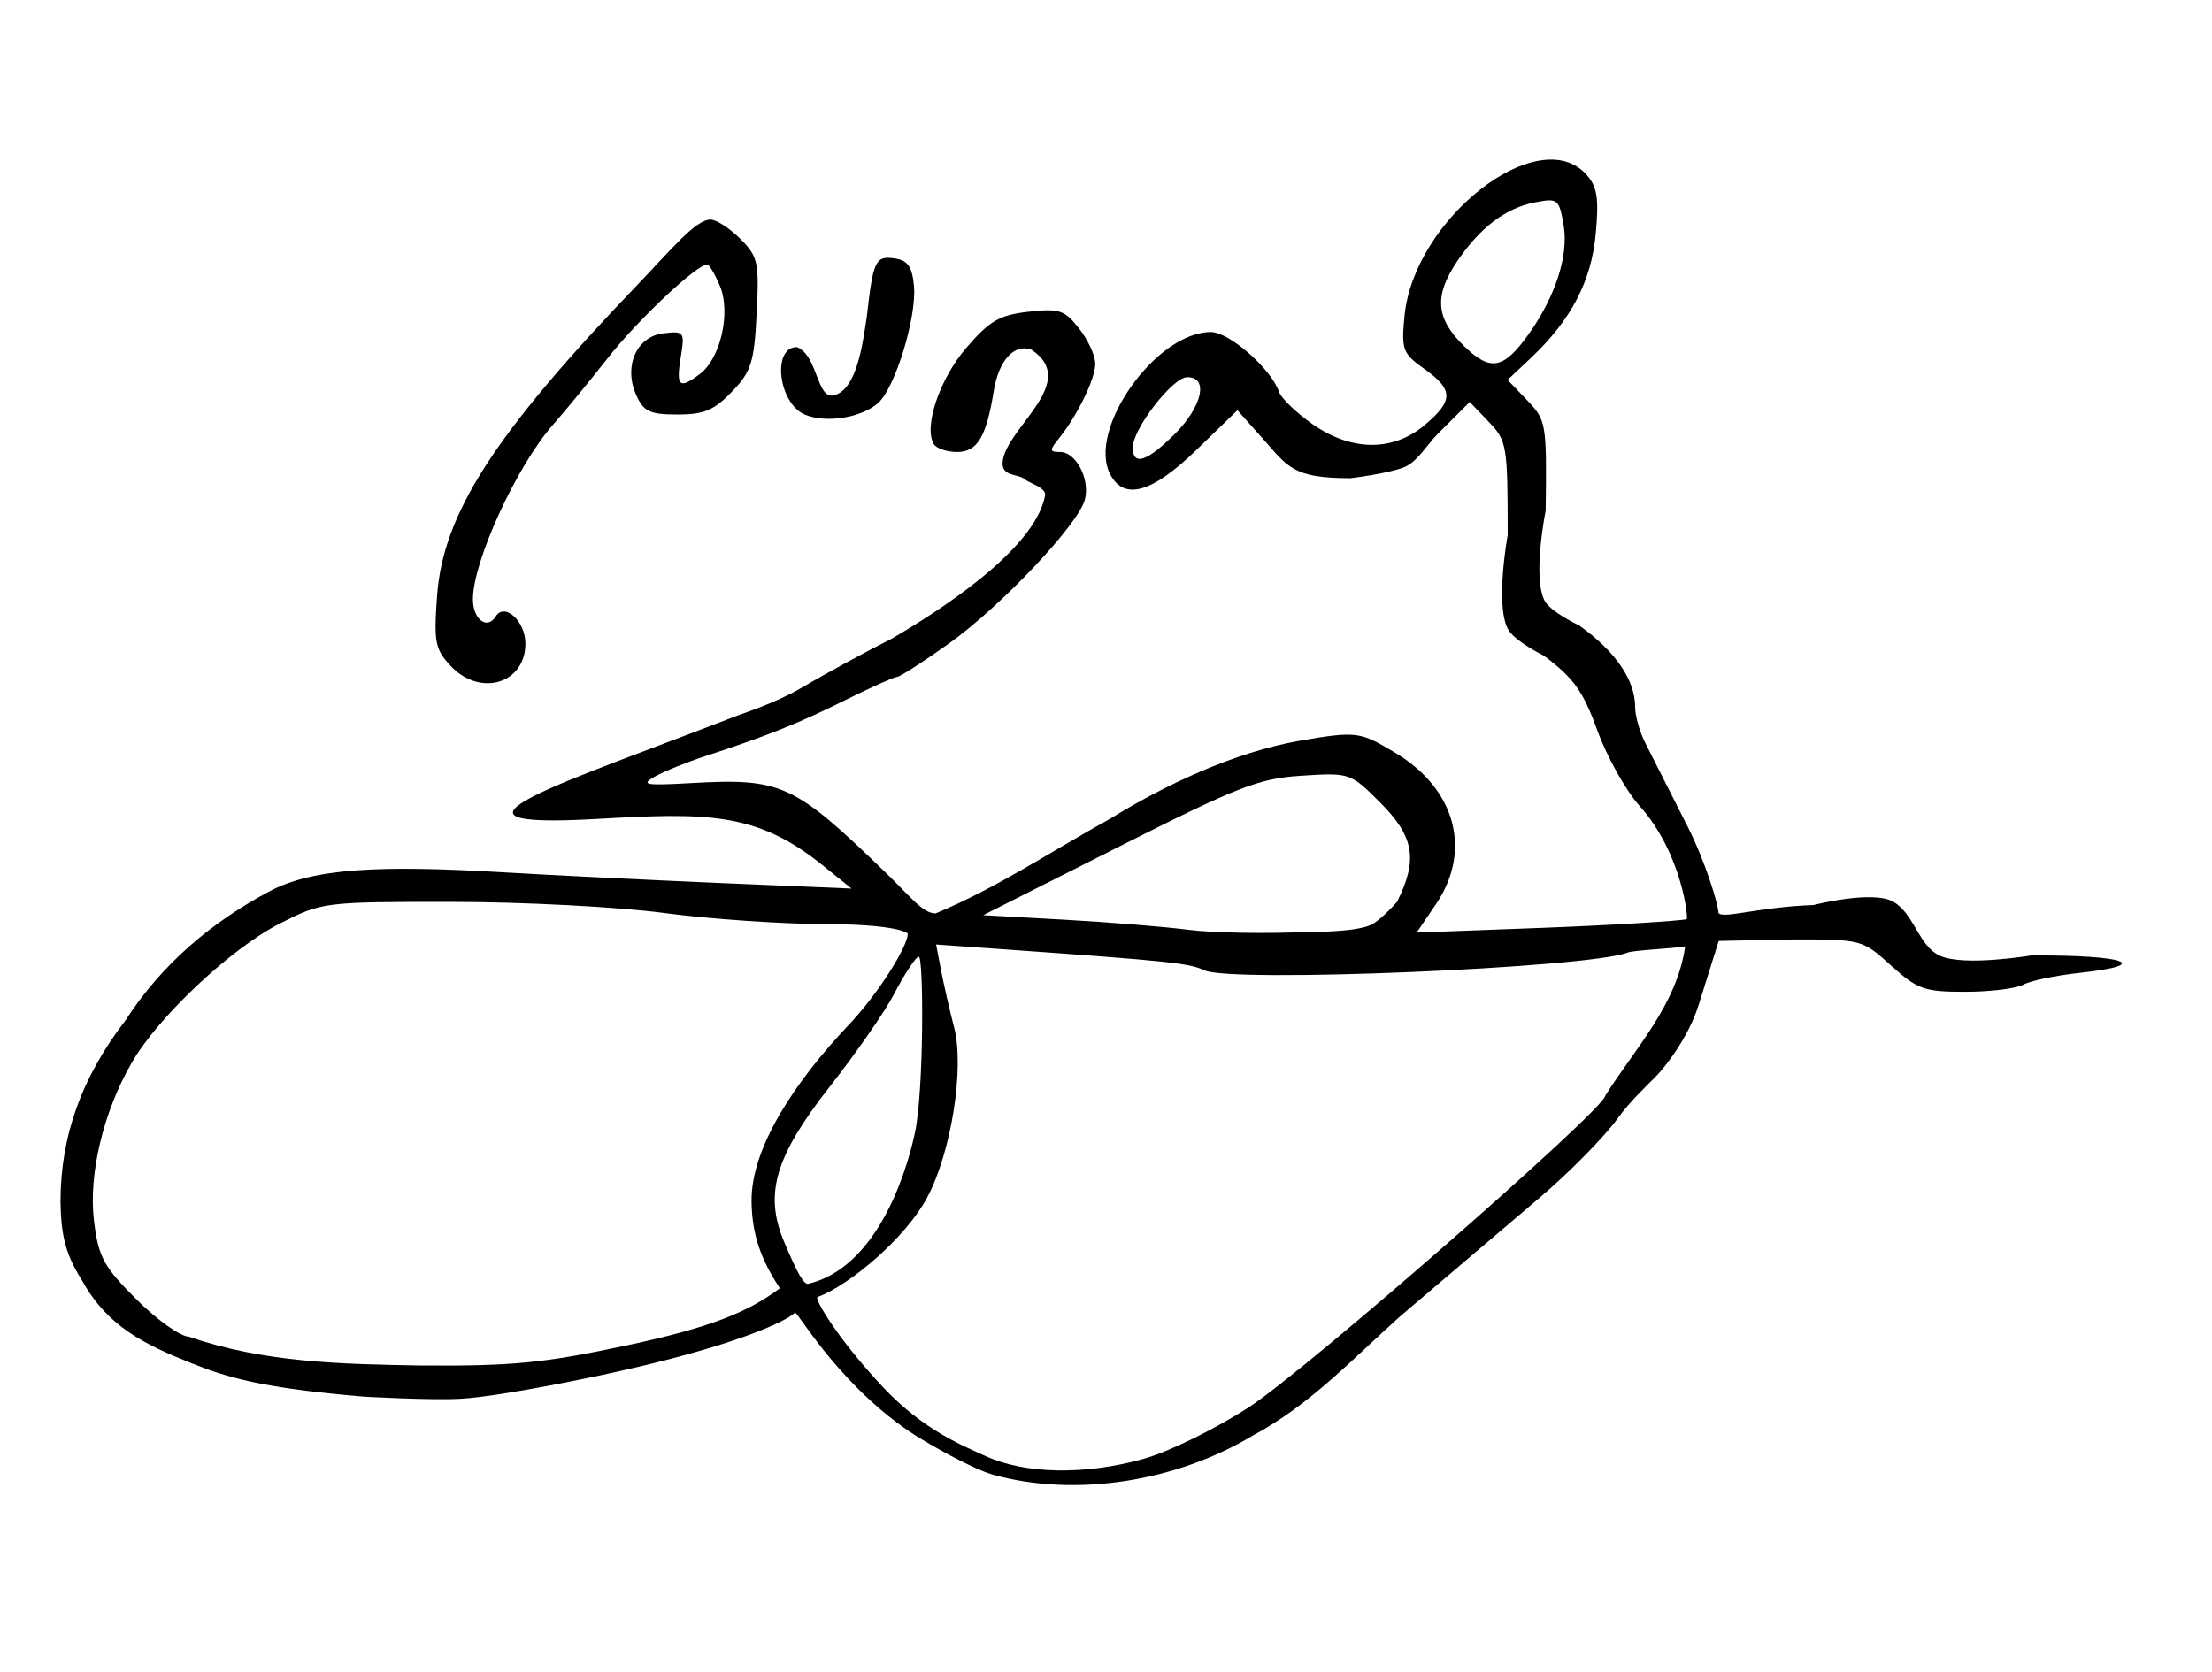 <?xml version="1.0" encoding="UTF-8" standalone="no"?>
<!-- Created with Inkscape (http://www.inkscape.org/) -->
<svg
   xmlns:dc="http://purl.org/dc/elements/1.1/"
   xmlns:cc="http://creativecommons.org/ns#"
   xmlns:rdf="http://www.w3.org/1999/02/22-rdf-syntax-ns#"
   xmlns:svg="http://www.w3.org/2000/svg"
   xmlns="http://www.w3.org/2000/svg"
   xmlns:sodipodi="http://sodipodi.sourceforge.net/DTD/sodipodi-0.dtd"
   xmlns:inkscape="http://www.inkscape.org/namespaces/inkscape"
   id="svg2"
   sodipodi:version="0.32"
   inkscape:version="0.46"
   width="295"
   height="223"
   version="1.0"
   sodipodi:docname="David signature.svg"
   inkscape:output_extension="org.inkscape.output.svg.inkscape">
  <defs
     id="defs5">
    <inkscape:perspective
       sodipodi:type="inkscape:persp3d"
       inkscape:vp_x="0 : 526.18109 : 1"
       inkscape:vp_y="0 : 1000 : 0"
       inkscape:vp_z="744.09448 : 526.18109 : 1"
       inkscape:persp3d-origin="372.04724 : 350.78739 : 1"
       id="perspective9" />
  </defs>
  <sodipodi:namedview
     inkscape:window-height="997"
     inkscape:window-width="1680"
     inkscape:pageshadow="2"
     inkscape:pageopacity="0.0"
     guidetolerance="10.0"
     gridtolerance="10.0"
     objecttolerance="10.0"
     borderopacity="1.0"
     bordercolor="#666666"
     pagecolor="#ffffff"
     id="base"
     showgrid="false"
     inkscape:zoom="2.25"
     inkscape:cx="258.78126"
     inkscape:cy="108.96809"
     inkscape:window-x="-4"
     inkscape:window-y="-4"
     inkscape:current-layer="svg2" />
  <path
     style="fill:#000000"
     d="M 132.57,196.745 C 129.501,195.908 123.089,192.179 121.221,190.904 C 111.226,184.08 105.977,174.192 105.977,175.126 C 104.89,176.212 97.87,179.666 80.182,183.426 C 80.182,183.426 67.267,186.208 61.57,186.567 C 57.664,186.813 48.57,186.294 48.57,186.294 C 34.888,185.148 30.255,183.731 25.403,181.779 C 19.242,179.3 14.303,176.925 10.924,170.761 C 8.682,167.231 8.151,164.671 8.07,160.326 C 8.07,151.557 10.848,143.781 16.718,136.12 C 21.633,128.513 28.315,122.946 35.91,118.903 C 41.77,115.783 50.656,115.379 67.07,116.349 C 73.945,116.755 87.22,117.41 96.57,117.804 L 113.57,118.521 L 109.57,115.305 C 100.791,108.248 94.065,108.416 79.57,109.235 C 55.197,110.624 74.972,104.509 98.406,95.424 C 98.895,95.235 103.492,93.738 106.713,91.842 C 109.934,89.947 115.466,86.934 119.007,85.148 C 124.859,81.721 138.003,73.438 139.374,66.106 C 139.572,65.047 137.394,64.527 136.545,63.85 C 135.696,63.174 133.519,63.589 133.716,61.595 C 134.164,57.055 144.063,51.007 137.58,46.654 C 135.282,45.772 133.196,48.039 132.533,52.139 C 131.539,58.284 130.338,60.289 127.65,60.289 C 126.296,60.289 124.9,59.822 124.547,59.252 C 123.138,56.971 125.303,50.535 128.875,46.388 C 131.987,42.775 133.293,42.017 137.159,41.582 C 141.276,41.118 141.971,41.347 143.909,43.812 C 145.098,45.322 146.07,47.441 146.07,48.519 C 146.07,50.541 143.667,55.46 141.176,58.539 C 139.939,60.068 139.964,60.289 141.38,60.289 C 143.504,60.289 145.387,63.903 144.685,66.632 C 143.835,69.937 133.505,80.877 126.543,85.845 C 123.118,88.289 120.01,90.289 119.637,90.289 C 119.263,90.289 116.17,91.676 112.764,93.371 C 106.507,96.485 102.278,98.178 94.07,100.856 C 91.595,101.664 88.56,102.893 87.325,103.589 C 85.389,104.68 86.04,104.799 92.069,104.459 C 104.262,103.77 105.859,104.506 118.267,116.539 C 121.522,119.696 123.074,121.832 124.777,121.832 C 132.85,118.489 140.282,113.499 147.98,109.249 C 155.42,104.671 164.532,100.362 173.305,98.814 C 181.137,97.433 181.471,97.71 185.89,100.3 C 194.2,105.17 196.328,113.501 191.5,120.606 L 188.931,124.387 L 205.75,123.757 C 215.001,123.41 224.252,122.817 224.94,122.603 C 225.201,122.818 224.418,113.912 218.645,107.479 C 216.823,105.449 214.295,100.926 213.027,97.428 C 211.126,92.185 209.873,90.434 205.895,87.464 C 205.895,87.464 201.88,85.477 201.07,83.862 C 199.392,80.514 201.07,71.38 201.07,71.38 C 201.07,59.387 200.971,58.794 198.539,56.256 L 196.008,53.614 C 196.008,53.614 192.971,56.65 191.67,57.951 C 190.369,59.253 189.033,61.584 187.333,62.289 C 185.178,63.181 180.102,63.783 180.102,63.783 C 172.366,63.783 171.767,62.27 168.406,58.502 L 165.028,54.716 L 159.57,60.002 C 153.653,65.734 149.949,66.8 148.081,63.309 C 144.909,57.383 154.136,44.289 161.484,44.289 C 163.949,44.289 169.532,49.195 170.587,52.289 C 170.868,53.114 172.851,55.026 174.994,56.539 C 180.194,60.21 185.751,60.27 189.993,56.7 C 193.868,53.44 193.861,51.988 189.957,49.208 C 187.057,47.143 186.876,46.661 187.31,42.146 C 188.556,29.174 205.183,16.231 211.555,23.272 C 213.007,24.877 213.249,26.377 212.819,31.12 C 212.242,37.482 209.544,42.668 204.179,47.73 L 201.062,50.671 L 203.676,53.4 C 206.22,56.055 206.287,56.454 206.136,68.115 C 206.136,68.115 204.36,76.89 205.981,80.101 C 206.754,81.631 210.624,83.435 210.624,83.435 C 215.482,86.924 218.07,90.712 218.07,94.335 C 218.07,95.515 218.685,97.674 219.436,99.134 C 220.187,100.594 222.731,105.614 225.088,110.289 C 227.445,114.964 229.105,120.467 229.19,121.785 C 229.807,122.584 234.501,120.986 241.868,120.713 C 241.868,120.713 249.85,118.66 252.57,120.315 C 255.339,122.001 255.882,126.202 258.738,127.489 C 261.974,128.947 270.904,127.437 270.904,127.437 C 283.604,127.383 287.222,128.696 277.32,129.766 C 274.157,130.107 270.788,130.815 269.833,131.338 C 268.878,131.861 265.392,132.289 262.086,132.289 C 256.622,132.289 255.724,131.971 252.202,128.789 C 248.35,125.309 248.273,125.289 238.949,125.308 L 229.212,125.506 L 226.552,133.998 C 225.177,138.39 222.114,142.231 221.033,143.371 C 219.952,144.512 217.467,146.769 215.729,149.189 C 213.992,151.609 209.348,156.334 205.411,159.689 C 201.473,163.044 193.035,170.222 186.661,175.64 C 180.196,181.444 174.678,187.407 167.065,191.49 C 156.736,197.684 143.435,199.71 132.57,196.745 z M 152.504,194.594 C 155.896,193.646 162.118,190.59 166.62,187.661 C 174.272,182.682 214.07,147.882 214.07,146.17 C 218.053,139.834 223.644,134.017 224.739,126.232 C 222.952,126.54 217.895,126.73 217.07,127.057 C 211.882,129.117 164.128,131.119 160.626,129.424 C 158.667,128.476 155.86,128.18 134.207,126.645 L 124.843,125.981 L 125.495,129.385 C 125.854,131.257 126.646,134.731 127.257,137.104 C 128.641,142.487 126.856,153.705 123.659,159.716 C 120.792,165.106 113.373,171.384 109.023,173.015 C 108.558,173.189 111.687,178.56 117.816,185.083 C 123.22,190.833 128.654,192.938 131.403,194.203 C 136.684,196.633 144.677,196.781 152.504,194.594 z M 83.668,179.438 C 94.585,177.106 99.688,175.072 104.005,171.84 C 101.516,168.053 100.271,164.715 100.229,160.22 C 100.163,153.088 106.025,144.254 113.223,136.668 C 117.07,132.613 121.054,126.282 121.063,124.539 C 120.796,124.16 118.246,123.283 110.32,123.269 C 104.407,123.258 94.62,122.587 88.57,121.777 C 82.513,120.967 69.805,120.301 60.291,120.297 C 43.179,120.289 42.958,120.317 37.291,123.2 C 30.815,126.496 21.141,135.582 17.599,141.694 C 13.763,148.316 11.766,156.7 12.543,162.923 C 13.139,167.693 13.818,168.941 18.193,173.316 C 20.928,176.051 24.073,178.289 25.183,178.289 C 35.137,181.755 45.527,181.951 56.07,182.138 C 68.407,182.221 72.524,181.819 83.668,179.438 z M 107.806,171.237 C 116.574,169.163 120.663,157.415 122.008,151.141 C 123.247,145.366 123.17,127.609 122.541,127.609 C 122.1,127.609 120.477,130.201 119.264,132.539 C 118.052,134.876 114.199,140.433 110.701,144.888 C 103.378,154.215 101.89,159.222 104.552,165.591 C 106.322,169.827 107.217,171.4 107.806,171.237 z M 186.318,120.289 C 189.126,114.668 188.603,111.586 184.071,107.054 C 180.104,103.087 180.021,103.059 173.628,103.466 C 167.886,103.831 165.22,104.867 149.154,112.973 L 131.124,122.069 L 141.847,122.666 C 147.744,122.994 155.27,123.606 158.57,124.026 C 161.87,124.445 169.07,124.564 174.57,124.289 C 174.57,124.289 180.53,124.384 182.804,123.381 C 184.088,122.814 186.318,120.289 186.318,120.289 z M 156.67,57.889 C 160.367,54.192 161.22,50.275 158.32,50.31 C 156.377,50.334 151.07,57.206 151.07,59.698 C 151.07,62.196 152.979,61.579 156.67,57.889 z M 203.886,44.541 C 207.448,39.526 209.207,34.062 208.537,30.093 C 207.936,26.537 207.767,26.398 204.739,26.985 C 200.831,27.742 197.421,30.308 194.386,34.774 C 191.228,39.421 191.449,42.444 195.216,46.127 C 198.768,49.6 200.519,49.28 203.886,44.541 z M 60.107,88.828 C 58.031,86.618 57.845,85.669 58.287,79.503 C 59.071,68.541 65.926,57.886 84.962,38.039 C 89.578,33.226 92.763,29.289 94.758,29.289 C 95.529,29.289 97.313,30.441 98.722,31.849 C 101.094,34.221 101.255,34.955 100.909,41.801 C 100.579,48.347 100.202,49.542 97.616,52.241 C 95.24,54.72 93.887,55.289 90.361,55.289 C 86.69,55.289 85.85,54.9 84.87,52.748 C 83.115,48.898 84.869,44.873 88.482,44.458 C 91.264,44.139 91.339,44.244 90.777,47.708 C 90.147,51.587 90.599,51.961 93.373,49.858 C 96.096,47.793 97.481,41.696 96.025,38.181 C 95.366,36.59 94.591,35.289 94.302,35.289 C 92.898,35.289 85.076,42.65 81.07,47.741 C 78.595,50.887 75.312,54.884 73.776,56.624 C 68.913,62.132 63.07,74.857 63.07,79.941 C 63.07,82.626 64.974,84.062 66.105,82.231 C 67.289,80.317 70.07,82.848 70.07,85.84 C 70.07,91.199 64.035,93.009 60.107,88.828 z M 107.35,55.306 C 103.798,53.816 102.91,46.278 106.288,46.295 C 109.11,47.459 108.903,53.323 111.229,52.729 C 114.323,51.938 115.064,45.679 115.595,42.289 C 116.448,34.72 116.741,34.103 119.315,34.468 C 121.058,34.716 121.642,35.545 121.889,38.115 C 122.284,42.235 119.409,51.671 117.131,53.733 C 114.936,55.72 110.165,56.487 107.35,55.306 z"
     id="path2384"
     sodipodi:nodetypes="cscsscscccsscccssscssscsssssssssssssssssccssccccsscssscssscccsssssssssccccscsssccsscssssccssssccccsccsscccsscsscccsscsssssssccccscsssccsscccscsccssccssssccsssssssssssssssssscccscsssc" />
</svg>
